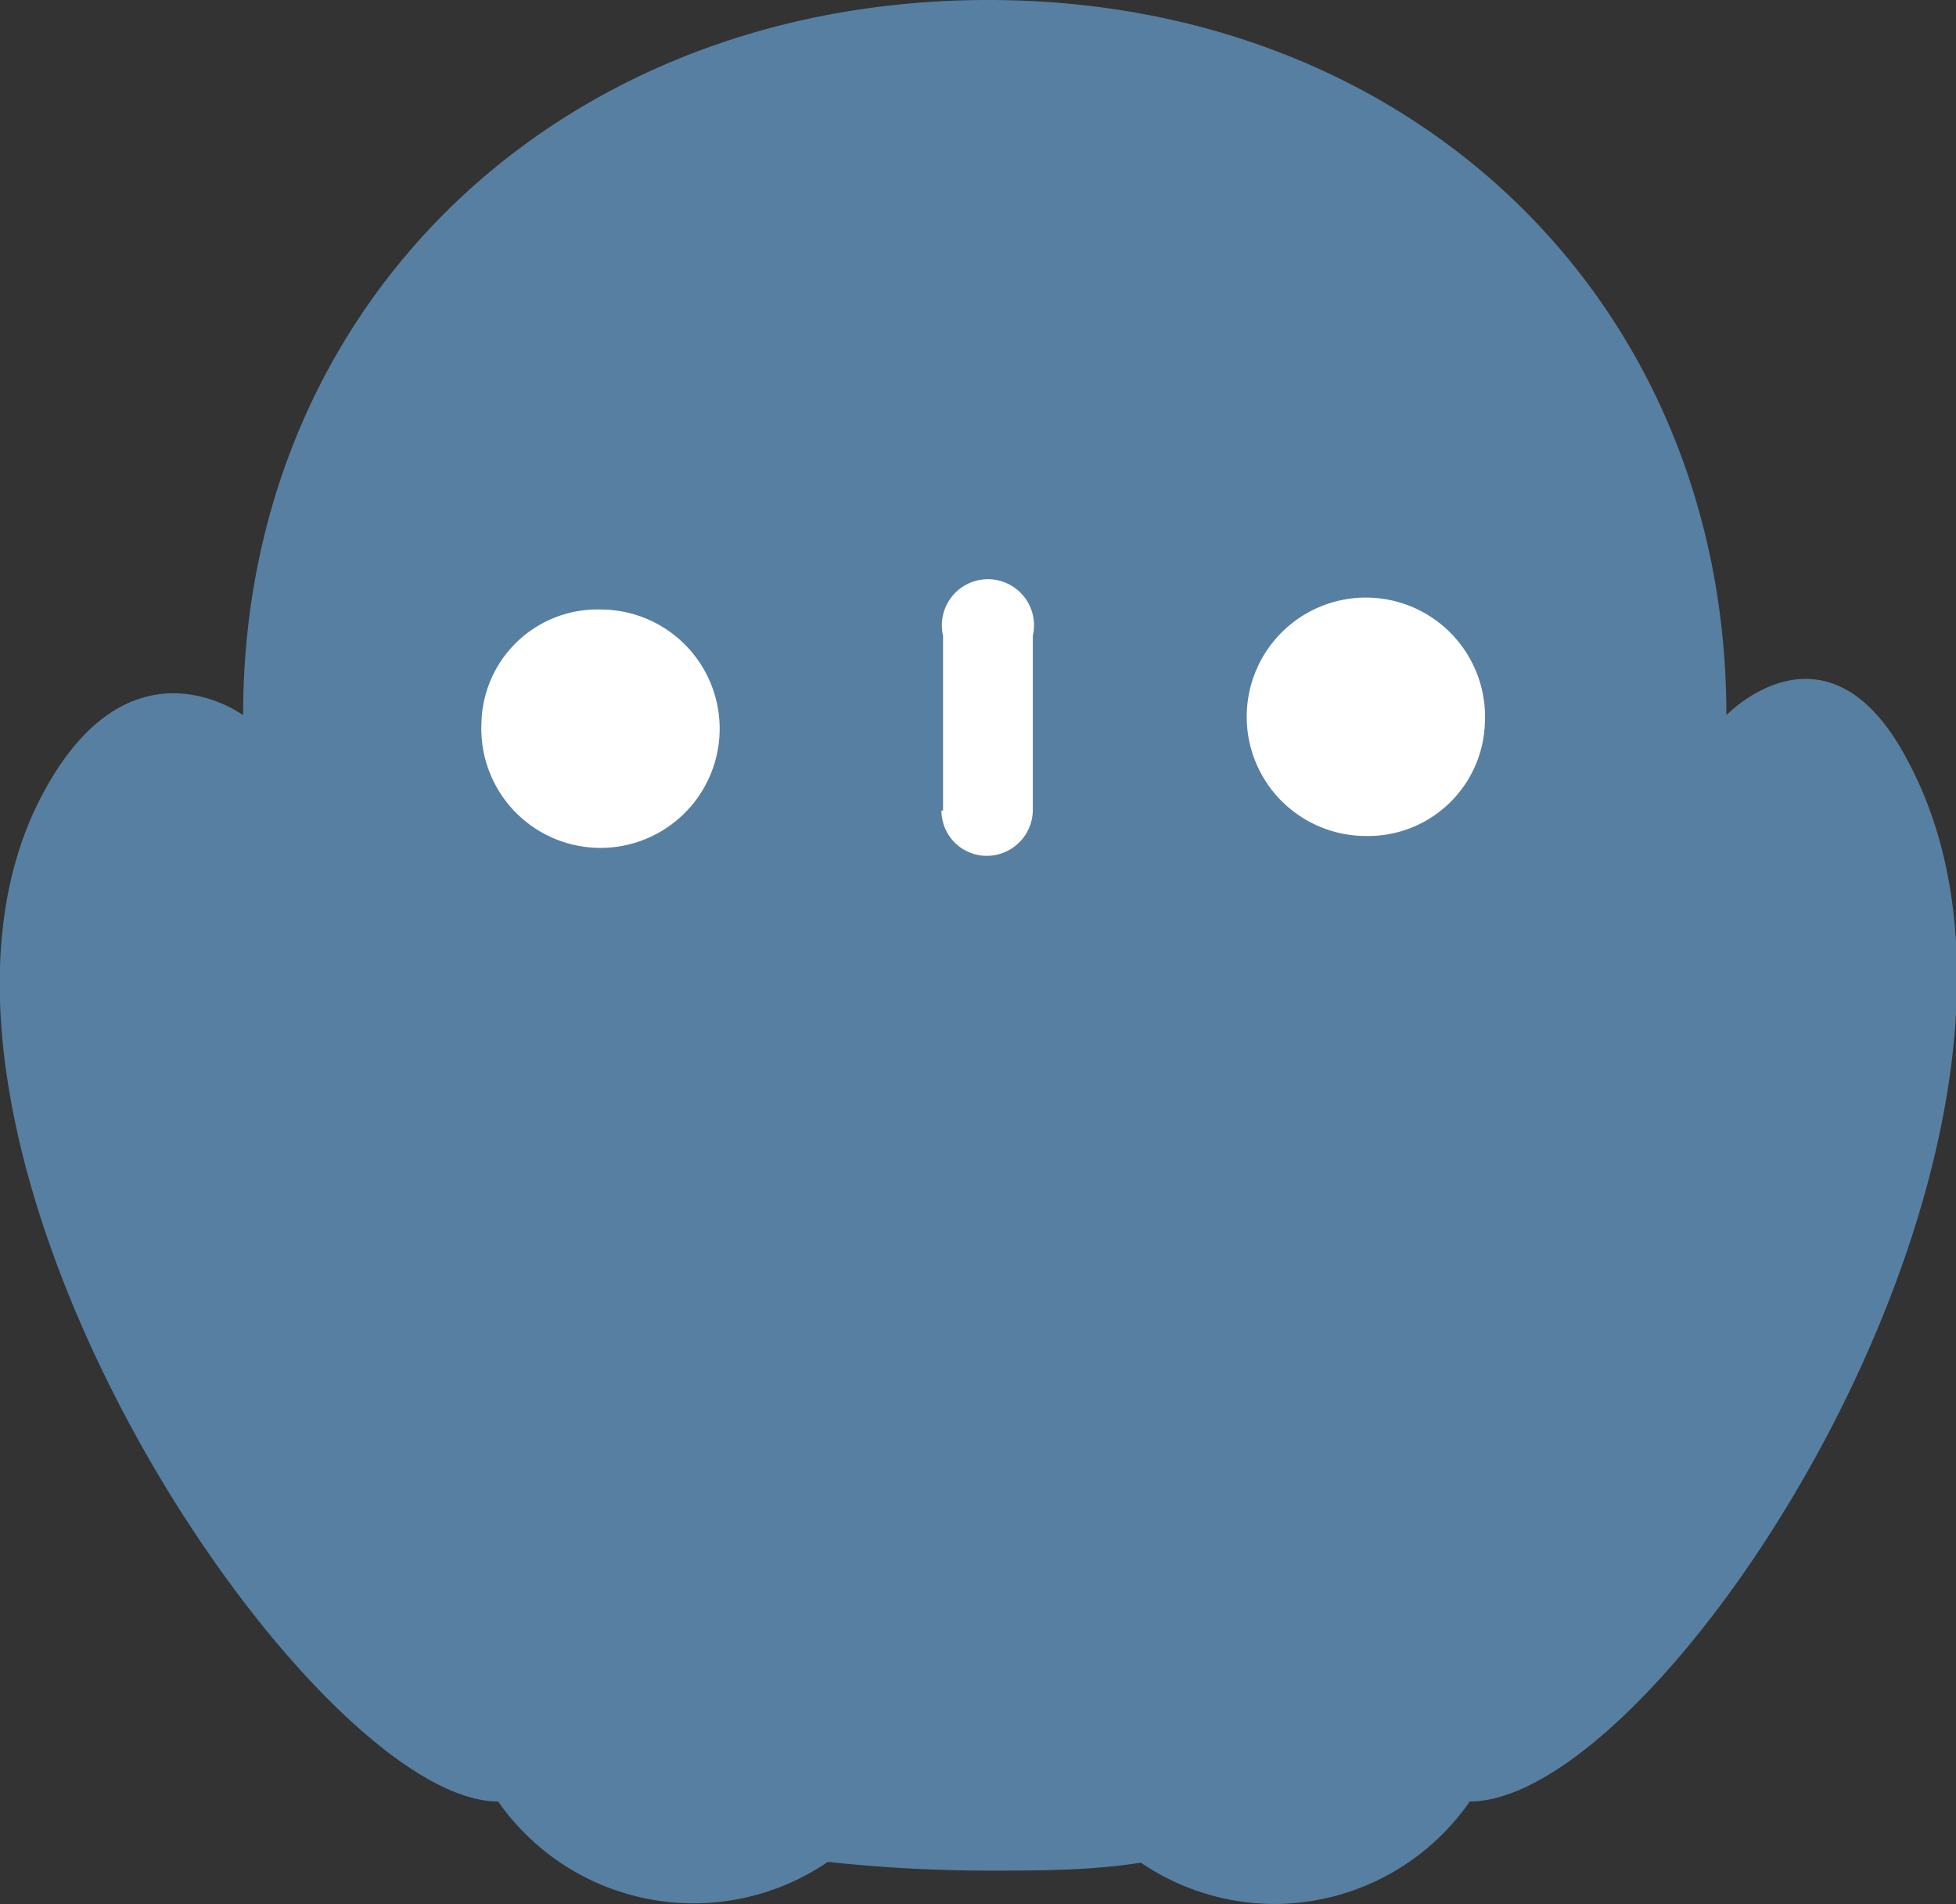 <svg xmlns="http://www.w3.org/2000/svg" width="24.62" height="23.96" viewBox="0 0 24.62 23.96">
  <rect x="0" y="0" width="24.62" height="23.96" fill="#333333" stroke="none"/>
  <title>Asset 3</title>
  <g id="49b0f95b-a52d-468e-88ce-fa008272b9fd" data-name="Layer 2">
    <g id="5567fed9-24e7-4d42-9c64-0f4ad682da2e" data-name="Layer 1">
      <g>
        <path d="M24,9.55C23,7.67,21.73,9,21.73,9c0-5.16-3.91-9-9.29-9S3.06,3.8,3.06,9c0,0-1.41-1.05-2.5.95C-1.8,14.24,3.87,22.67,6.27,22.67h0a3,3,0,0,0,4.15.76,18.94,18.94,0,0,0,2,.11c.66,0,1.31,0,1.94-.1a3,3,0,0,0,1.68.52,3,3,0,0,0,2.46-1.29h0C21,22.67,26.49,14.13,24,9.55Z" style="fill: #577fa1;fill-rule: evenodd"/>
        <path d="M11.87,10.2V8A.58.58,0,1,1,13,8h0v2.19a.58.58,0,0,1-.58.58.57.57,0,0,1-.57-.57Z" style="fill: #fff;fill-rule: evenodd"/>
        <path d="M6.06,9.1a1.5,1.5,0,1,0,1.5-1.43A1.46,1.46,0,0,0,6.06,9.1Z" style="fill: #fff;fill-rule: evenodd"/>
        <path d="M18.69,9.1a1.5,1.5,0,1,0-1.5,1.42A1.47,1.47,0,0,0,18.69,9.1Z" style="fill: #fff;fill-rule: evenodd"/>
      </g>
    </g>
  </g>
</svg>
